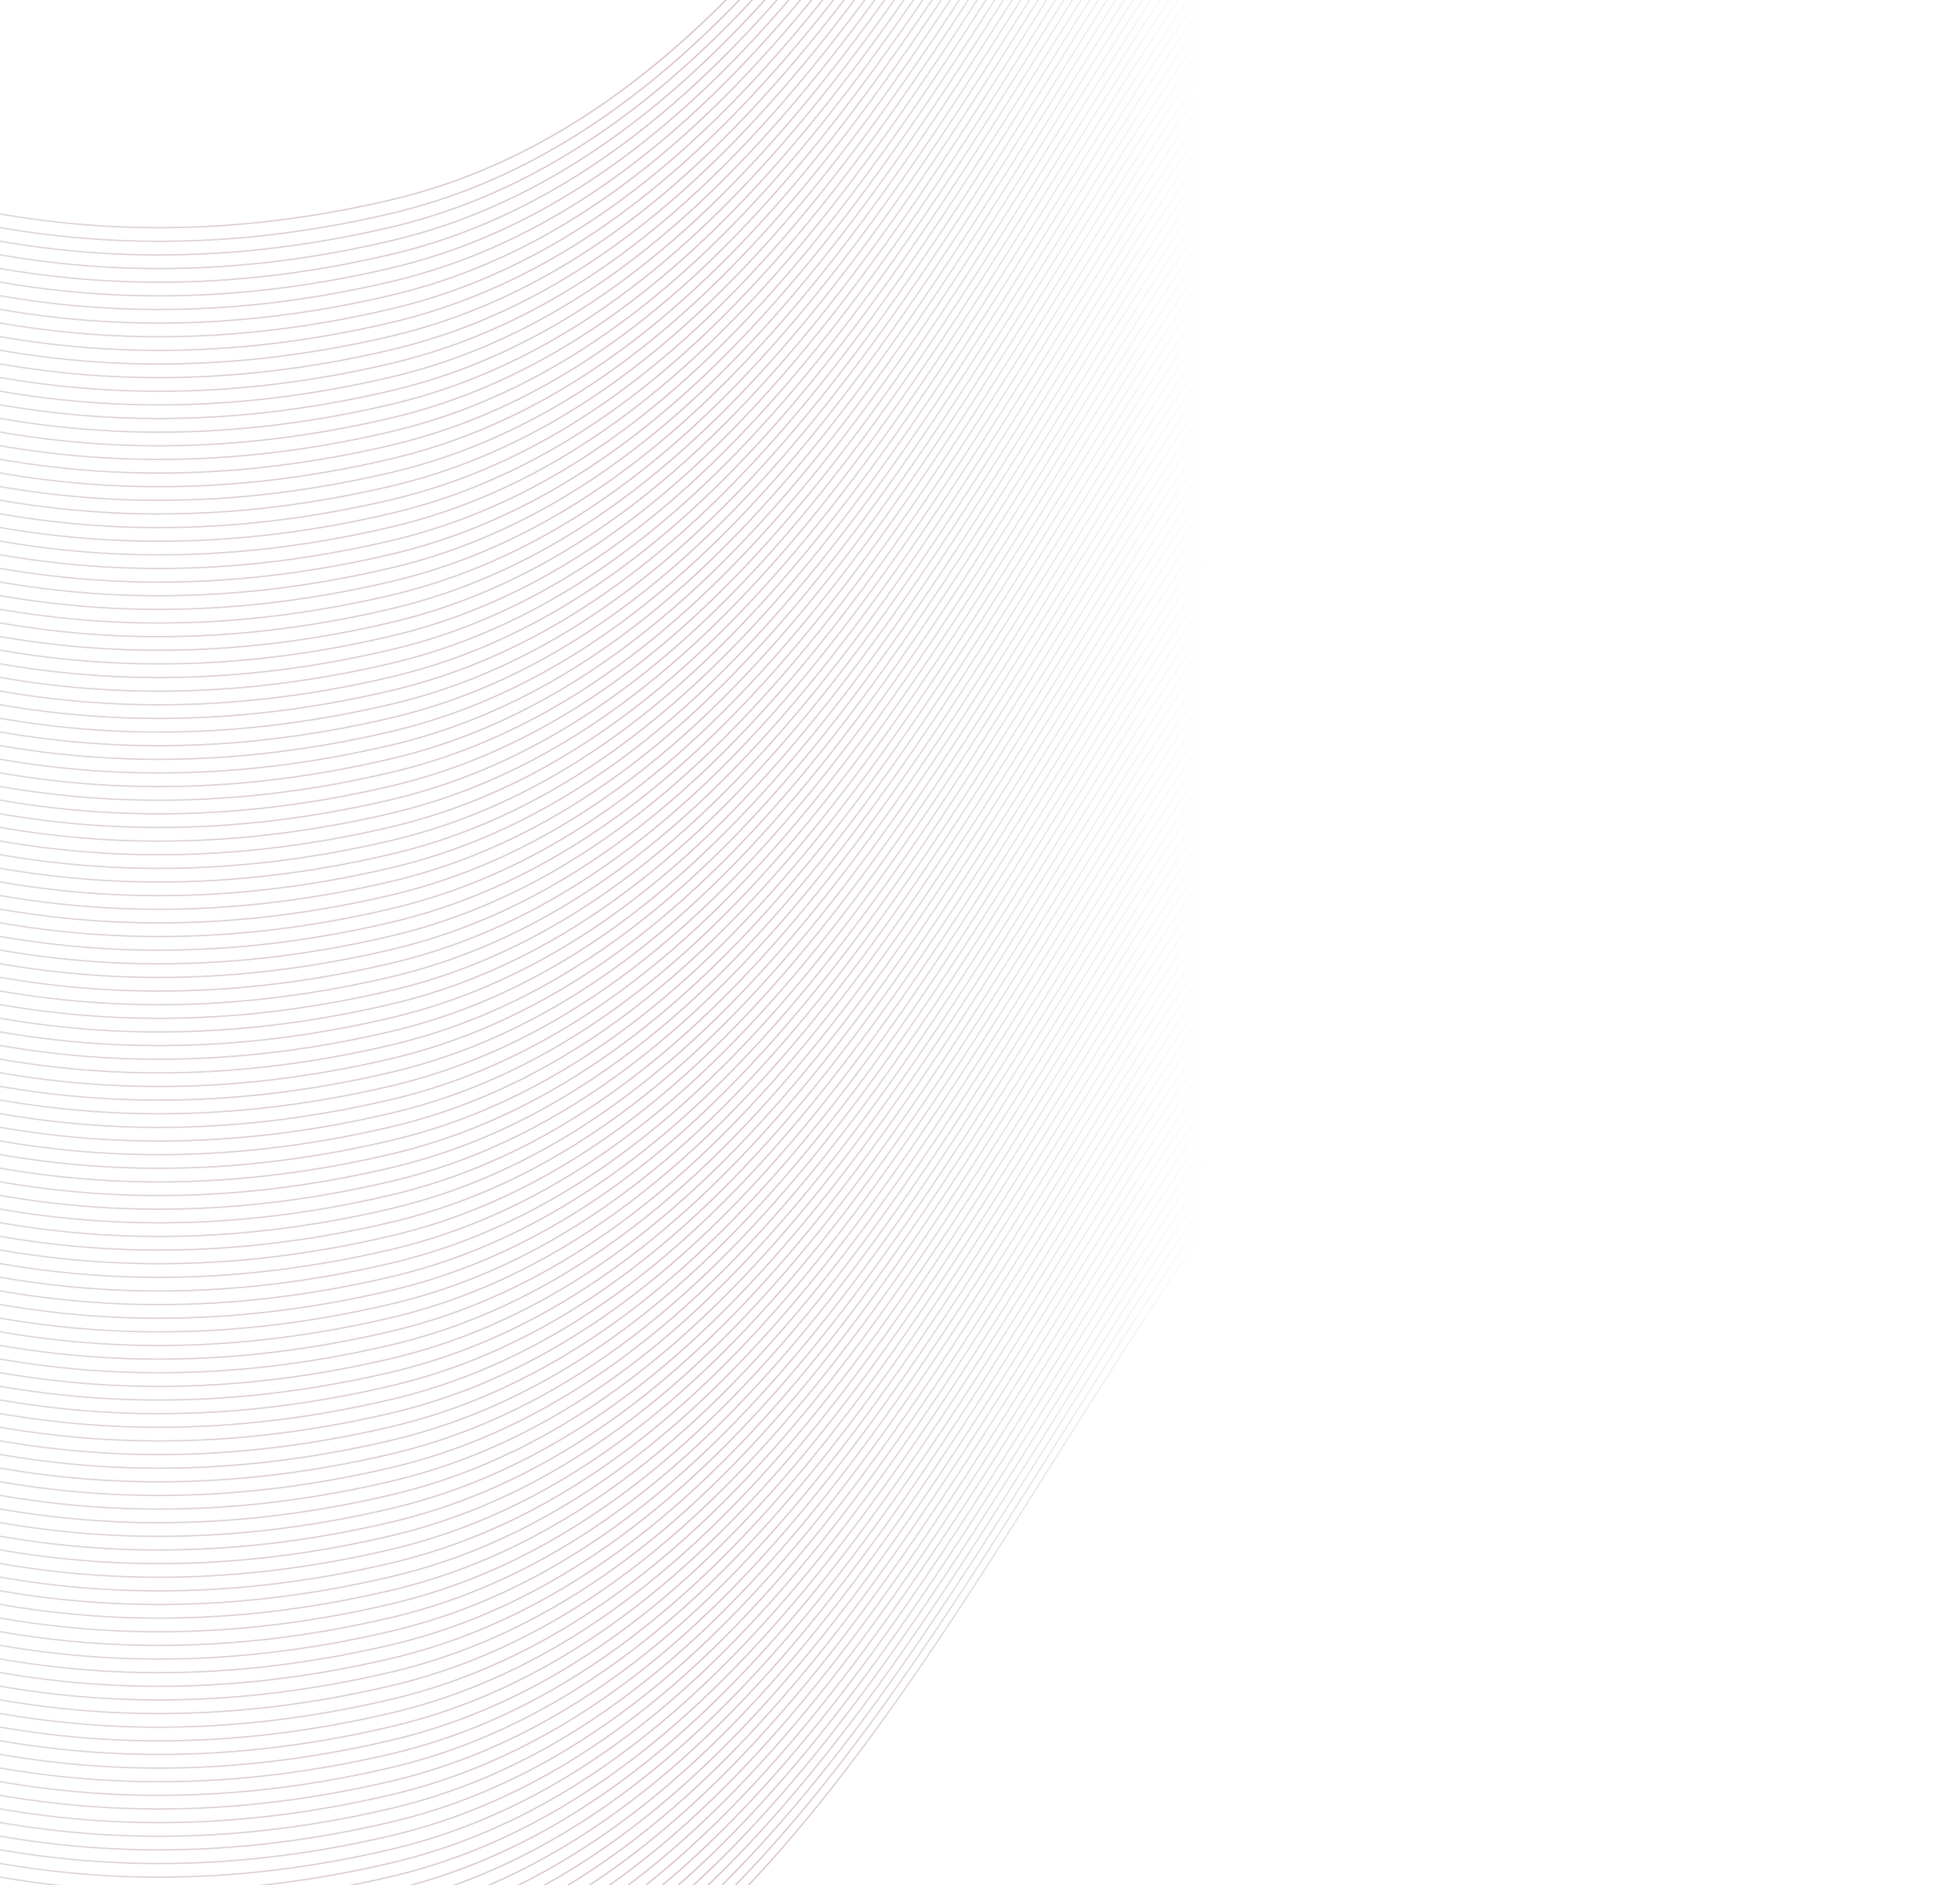 <?xml version="1.0" encoding="UTF-8" standalone="no"?>
<svg width="1438px" height="1383px" viewBox="0 0 1438 1383" version="1.1" xmlns="http://www.w3.org/2000/svg" xmlns:xlink="http://www.w3.org/1999/xlink" xmlns:sketch="http://www.bohemiancoding.com/sketch/ns">
    <!-- Generator: Sketch 3.4.4 (17249) - http://www.bohemiancoding.com/sketch -->
    <title>Curves</title>
    <desc>Created with Sketch.</desc>
    <defs>
        <linearGradient x1="40.599%" y1="166.296%" x2="117.303%" y2="89.495%" id="linearGradient-1">
            <stop stop-color="#000000" stop-opacity="0" offset="0%"></stop>
            <stop stop-color="#200B0B" stop-opacity="0.237" offset="14.737%"></stop>
            <stop stop-color="#200B0B" stop-opacity="0.237" offset="14.737%"></stop>
            <stop stop-color="#872F2F" offset="62.287%"></stop>
            <stop stop-color="#000000" stop-opacity="0" offset="100%"></stop>
        </linearGradient>
    </defs>
    <g id="Web" stroke="none" stroke-width="1" fill="none" fill-rule="evenodd" sketch:type="MSPage">
        <g id="Site" sketch:type="MSArtboardGroup" transform="translate(-482, 0)" stroke="url(#linearGradient-1)" opacity="0.303">
            <g id="Curves" sketch:type="MSLayerGroup" transform="translate(-75, -807)">
                <path d="M-1.13686838e-13,913.093 C116.5,583.093 317.5,1077.593 844,953.593 C1370.5,829.593 1411.5,-231.407 2116,46.093" id="Path-402" sketch:type="MSShapeGroup"></path>
                <path d="M-1.13686838e-13,923.093 C116.5,593.093 317.5,1087.593 844,963.593 C1370.5,839.593 1411.5,-221.407 2116,56.093" id="Path-402-Copy" sketch:type="MSShapeGroup"></path>
                <path d="M-1.13686838e-13,933.093 C116.5,603.093 317.5,1097.593 844,973.593 C1370.5,849.593 1411.5,-211.407 2116,66.093" id="Path-402-Copy-2" sketch:type="MSShapeGroup"></path>
                <path d="M-1.13686838e-13,943.093 C116.5,613.093 317.5,1107.593 844,983.593 C1370.5,859.593 1411.5,-201.407 2116,76.093" id="Path-402-Copy-3" sketch:type="MSShapeGroup"></path>
                <path d="M-1.13686838e-13,953.093 C116.5,623.093 317.5,1117.593 844,993.593 C1370.5,869.593 1411.5,-191.407 2116,86.093" id="Path-402-Copy-4" sketch:type="MSShapeGroup"></path>
                <path d="M-1.13686838e-13,963.093 C116.5,633.093 317.5,1127.593 844,1003.593 C1370.5,879.593 1411.5,-181.407 2116,96.093" id="Path-402-Copy-5" sketch:type="MSShapeGroup"></path>
                <path d="M-1.13686838e-13,973.093 C116.5,643.093 317.5,1137.593 844,1013.593 C1370.5,889.593 1411.5,-171.407 2116,106.093" id="Path-402-Copy-6" sketch:type="MSShapeGroup"></path>
                <path d="M-1.13686838e-13,983.093 C116.5,653.093 317.5,1147.593 844,1023.593 C1370.5,899.593 1411.5,-161.407 2116,116.093" id="Path-402-Copy-7" sketch:type="MSShapeGroup"></path>
                <path d="M-1.13686838e-13,993.093 C116.5,663.093 317.5,1157.593 844,1033.593 C1370.5,909.593 1411.5,-151.407 2116,126.093" id="Path-402-Copy-8" sketch:type="MSShapeGroup"></path>
                <path d="M-1.13686838e-13,1003.093 C116.5,673.093 317.5,1167.593 844,1043.593 C1370.5,919.593 1411.5,-141.407 2116,136.093" id="Path-402-Copy-9" sketch:type="MSShapeGroup"></path>
                <path d="M-1.13686838e-13,1013.093 C116.5,683.093 317.5,1177.593 844,1053.593 C1370.5,929.593 1411.5,-131.407 2116,146.093" id="Path-402-Copy-10" sketch:type="MSShapeGroup"></path>
                <path d="M-1.13686838e-13,1023.093 C116.5,693.093 317.5,1187.593 844,1063.593 C1370.5,939.593 1411.5,-121.407 2116,156.093" id="Path-402-Copy-11" sketch:type="MSShapeGroup"></path>
                <path d="M-1.13686838e-13,1033.093 C116.5,703.093 317.5,1197.593 844,1073.593 C1370.5,949.593 1411.5,-111.407 2116,166.093" id="Path-402-Copy-12" sketch:type="MSShapeGroup"></path>
                <path d="M-1.13686838e-13,1043.093 C116.5,713.093 317.5,1207.593 844,1083.593 C1370.5,959.593 1411.5,-101.407 2116,176.093" id="Path-402-Copy-13" sketch:type="MSShapeGroup"></path>
                <path d="M-1.13686838e-13,1053.093 C116.5,723.093 317.5,1217.593 844,1093.593 C1370.5,969.593 1411.5,-91.407 2116,186.093" id="Path-402-Copy-14" sketch:type="MSShapeGroup"></path>
                <path d="M-1.13686838e-13,1063.093 C116.5,733.093 317.5,1227.593 844,1103.593 C1370.5,979.593 1411.5,-81.407 2116,196.093" id="Path-402-Copy-15" sketch:type="MSShapeGroup"></path>
                <path d="M-1.13686838e-13,1073.093 C116.5,743.093 317.5,1237.593 844,1113.593 C1370.5,989.593 1411.5,-71.407 2116,206.093" id="Path-402-Copy-16" sketch:type="MSShapeGroup"></path>
                <path d="M-1.13686838e-13,1083.093 C116.5,753.093 317.5,1247.593 844,1123.593 C1370.5,999.593 1411.5,-61.407 2116,216.093" id="Path-402-Copy-17" sketch:type="MSShapeGroup"></path>
                <path d="M-1.13686838e-13,1093.093 C116.5,763.093 317.5,1257.593 844,1133.593 C1370.5,1009.593 1411.5,-51.407 2116,226.093" id="Path-402-Copy-18" sketch:type="MSShapeGroup"></path>
                <path d="M-1.13686838e-13,1103.093 C116.5,773.093 317.5,1267.593 844,1143.593 C1370.5,1019.593 1411.5,-41.407 2116,236.093" id="Path-402-Copy-19" sketch:type="MSShapeGroup"></path>
                <path d="M-1.13686838e-13,1113.093 C116.5,783.093 317.5,1277.593 844,1153.593 C1370.5,1029.593 1411.5,-31.407 2116,246.093" id="Path-402-Copy-20" sketch:type="MSShapeGroup"></path>
                <path d="M-1.13686838e-13,1123.093 C116.5,793.093 317.5,1287.593 844,1163.593 C1370.5,1039.593 1411.5,-21.407 2116,256.093" id="Path-402-Copy-21" sketch:type="MSShapeGroup"></path>
                <path d="M-1.13686838e-13,1133.093 C116.5,803.093 317.5,1297.593 844,1173.593 C1370.5,1049.593 1411.5,-11.407 2116,266.093" id="Path-402-Copy-22" sketch:type="MSShapeGroup"></path>
                <path d="M-1.13686838e-13,1143.093 C116.5,813.093 317.5,1307.593 844,1183.593 C1370.5,1059.593 1411.5,-1.407 2116,276.093" id="Path-402-Copy-23" sketch:type="MSShapeGroup"></path>
                <path d="M-1.13686838e-13,1153.093 C116.5,823.093 317.5,1317.593 844,1193.593 C1370.5,1069.593 1411.5,8.593 2116,286.093" id="Path-402-Copy-24" sketch:type="MSShapeGroup"></path>
                <path d="M-1.13686838e-13,1163.093 C116.5,833.093 317.5,1327.593 844,1203.593 C1370.5,1079.593 1411.5,18.593 2116,296.093" id="Path-402-Copy-25" sketch:type="MSShapeGroup"></path>
                <path d="M-1.13686838e-13,1173.093 C116.5,843.093 317.5,1337.593 844,1213.593 C1370.5,1089.593 1411.5,28.593 2116,306.093" id="Path-402-Copy-26" sketch:type="MSShapeGroup"></path>
                <path d="M-1.13686838e-13,1183.093 C116.5,853.093 317.5,1347.593 844,1223.593 C1370.5,1099.593 1411.5,38.593 2116,316.093" id="Path-402-Copy-27" sketch:type="MSShapeGroup"></path>
                <path d="M-1.13686838e-13,1193.093 C116.5,863.093 317.5,1357.593 844,1233.593 C1370.5,1109.593 1411.5,48.593 2116,326.093" id="Path-402-Copy-28" sketch:type="MSShapeGroup"></path>
                <path d="M-1.13686838e-13,1203.093 C116.5,873.093 317.5,1367.593 844,1243.593 C1370.5,1119.593 1411.5,58.593 2116,336.093" id="Path-402-Copy-29" sketch:type="MSShapeGroup"></path>
                <path d="M-1.13686838e-13,1213.093 C116.5,883.093 317.5,1377.593 844,1253.593 C1370.5,1129.593 1411.5,68.593 2116,346.093" id="Path-402-Copy-30" sketch:type="MSShapeGroup"></path>
                <path d="M-1.13686838e-13,1223.093 C116.5,893.093 317.5,1387.593 844,1263.593 C1370.5,1139.593 1411.5,78.593 2116,356.093" id="Path-402-Copy-31" sketch:type="MSShapeGroup"></path>
                <path d="M-1.13686838e-13,1233.093 C116.5,903.093 317.5,1397.593 844,1273.593 C1370.5,1149.593 1411.5,88.593 2116,366.093" id="Path-402-Copy-32" sketch:type="MSShapeGroup"></path>
                <path d="M-1.13686838e-13,1243.093 C116.5,913.093 317.5,1407.593 844,1283.593 C1370.5,1159.593 1411.5,98.593 2116,376.093" id="Path-402-Copy-33" sketch:type="MSShapeGroup"></path>
                <path d="M-1.13686838e-13,1253.093 C116.5,923.093 317.5,1417.593 844,1293.593 C1370.5,1169.593 1411.5,108.593 2116,386.093" id="Path-402-Copy-34" sketch:type="MSShapeGroup"></path>
                <path d="M-1.13686838e-13,1263.093 C116.5,933.093 317.5,1427.593 844,1303.593 C1370.5,1179.593 1411.5,118.593 2116,396.093" id="Path-402-Copy-35" sketch:type="MSShapeGroup"></path>
                <path d="M-1.13686838e-13,1273.093 C116.5,943.093 317.5,1437.593 844,1313.593 C1370.5,1189.593 1411.5,128.593 2116,406.093" id="Path-402-Copy-36" sketch:type="MSShapeGroup"></path>
                <path d="M-1.13686838e-13,1283.093 C116.5,953.093 317.5,1447.593 844,1323.593 C1370.5,1199.593 1411.5,138.593 2116,416.093" id="Path-402-Copy-37" sketch:type="MSShapeGroup"></path>
                <path d="M-1.13686838e-13,1293.093 C116.5,963.093 317.5,1457.593 844,1333.593 C1370.5,1209.593 1411.5,148.593 2116,426.093" id="Path-402-Copy-38" sketch:type="MSShapeGroup"></path>
                <path d="M-1.13686838e-13,1303.093 C116.5,973.093 317.5,1467.593 844,1343.593 C1370.5,1219.593 1411.5,158.593 2116,436.093" id="Path-402-Copy-39" sketch:type="MSShapeGroup"></path>
                <path d="M-1.13686838e-13,1313.093 C116.5,983.093 317.5,1477.593 844,1353.593 C1370.5,1229.593 1411.5,168.593 2116,446.093" id="Path-402-Copy-40" sketch:type="MSShapeGroup"></path>
                <path d="M-1.13686838e-13,1323.093 C116.5,993.093 317.5,1487.593 844,1363.593 C1370.5,1239.593 1411.5,178.593 2116,456.093" id="Path-402-Copy-41" sketch:type="MSShapeGroup"></path>
                <path d="M-1.13686838e-13,1333.093 C116.5,1003.093 317.5,1497.593 844,1373.593 C1370.5,1249.593 1411.5,188.593 2116,466.093" id="Path-402-Copy-42" sketch:type="MSShapeGroup"></path>
                <path d="M-1.13686838e-13,1343.093 C116.5,1013.093 317.5,1507.593 844,1383.593 C1370.5,1259.593 1411.5,198.593 2116,476.093" id="Path-402-Copy-43" sketch:type="MSShapeGroup"></path>
                <path d="M-1.13686838e-13,1353.093 C116.5,1023.093 317.5,1517.593 844,1393.593 C1370.5,1269.593 1411.5,208.593 2116,486.093" id="Path-402-Copy-44" sketch:type="MSShapeGroup"></path>
                <path d="M-1.13686838e-13,1363.093 C116.5,1033.093 317.5,1527.593 844,1403.593 C1370.5,1279.593 1411.5,218.593 2116,496.093" id="Path-402-Copy-45" sketch:type="MSShapeGroup"></path>
                <path d="M-1.13686838e-13,1373.093 C116.5,1043.093 317.5,1537.593 844,1413.593 C1370.5,1289.593 1411.5,228.593 2116,506.093" id="Path-402-Copy-46" sketch:type="MSShapeGroup"></path>
                <path d="M-1.13686838e-13,1383.093 C116.5,1053.093 317.5,1547.593 844,1423.593 C1370.5,1299.593 1411.5,238.593 2116,516.093" id="Path-402-Copy-47" sketch:type="MSShapeGroup"></path>
                <path d="M-1.13686838e-13,1393.093 C116.5,1063.093 317.5,1557.593 844,1433.593 C1370.5,1309.593 1411.5,248.593 2116,526.093" id="Path-402-Copy-48" sketch:type="MSShapeGroup"></path>
                <path d="M-1.13686838e-13,1403.093 C116.5,1073.093 317.5,1567.593 844,1443.593 C1370.5,1319.593 1411.5,258.593 2116,536.093" id="Path-402-Copy-49" sketch:type="MSShapeGroup"></path>
                <path d="M-1.13686838e-13,1413.093 C116.5,1083.093 317.5,1577.593 844,1453.593 C1370.5,1329.593 1411.5,268.593 2116,546.093" id="Path-402-Copy-50" sketch:type="MSShapeGroup"></path>
                <path d="M-1.13686838e-13,1423.093 C116.5,1093.093 317.5,1587.593 844,1463.593 C1370.5,1339.593 1411.5,278.593 2116,556.093" id="Path-402-Copy-51" sketch:type="MSShapeGroup"></path>
                <path d="M-1.13686838e-13,1433.093 C116.5,1103.093 317.5,1597.593 844,1473.593 C1370.5,1349.593 1411.5,288.593 2116,566.093" id="Path-402-Copy-52" sketch:type="MSShapeGroup"></path>
                <path d="M-1.13686838e-13,1443.093 C116.5,1113.093 317.5,1607.593 844,1483.593 C1370.5,1359.593 1411.5,298.593 2116,576.093" id="Path-402-Copy-53" sketch:type="MSShapeGroup"></path>
                <path d="M-1.13686838e-13,1453.093 C116.5,1123.093 317.5,1617.593 844,1493.593 C1370.5,1369.593 1411.5,308.593 2116,586.093" id="Path-402-Copy-54" sketch:type="MSShapeGroup"></path>
                <path d="M-1.13686838e-13,1463.093 C116.5,1133.093 317.5,1627.593 844,1503.593 C1370.5,1379.593 1411.5,318.593 2116,596.093" id="Path-402-Copy-55" sketch:type="MSShapeGroup"></path>
                <path d="M-1.13686838e-13,1473.093 C116.5,1143.093 317.5,1637.593 844,1513.593 C1370.5,1389.593 1411.5,328.593 2116,606.093" id="Path-402-Copy-56" sketch:type="MSShapeGroup"></path>
                <path d="M-1.13686838e-13,1483.093 C116.5,1153.093 317.5,1647.593 844,1523.593 C1370.5,1399.593 1411.5,338.593 2116,616.093" id="Path-402-Copy-57" sketch:type="MSShapeGroup"></path>
                <path d="M-1.13686838e-13,1493.093 C116.5,1163.093 317.5,1657.593 844,1533.593 C1370.5,1409.593 1411.5,348.593 2116,626.093" id="Path-402-Copy-58" sketch:type="MSShapeGroup"></path>
                <path d="M-1.13686838e-13,1503.093 C116.5,1173.093 317.5,1667.593 844,1543.593 C1370.5,1419.593 1411.5,358.593 2116,636.093" id="Path-402-Copy-59" sketch:type="MSShapeGroup"></path>
                <path d="M-1.13686838e-13,1513.093 C116.5,1183.093 317.5,1677.593 844,1553.593 C1370.5,1429.593 1411.5,368.593 2116,646.093" id="Path-402-Copy-60" sketch:type="MSShapeGroup"></path>
                <path d="M-1.13686838e-13,1523.093 C116.5,1193.093 317.5,1687.593 844,1563.593 C1370.5,1439.593 1411.5,378.593 2116,656.093" id="Path-402-Copy-61" sketch:type="MSShapeGroup"></path>
                <path d="M-1.13686838e-13,1533.093 C116.5,1203.093 317.5,1697.593 844,1573.593 C1370.5,1449.593 1411.5,388.593 2116,666.093" id="Path-402-Copy-62" sketch:type="MSShapeGroup"></path>
                <path d="M-1.13686838e-13,1543.093 C116.5,1213.093 317.5,1707.593 844,1583.593 C1370.5,1459.593 1411.5,398.593 2116,676.093" id="Path-402-Copy-63" sketch:type="MSShapeGroup"></path>
                <path d="M-1.13686838e-13,1553.093 C116.5,1223.093 317.5,1717.593 844,1593.593 C1370.5,1469.593 1411.5,408.593 2116,686.093" id="Path-402-Copy-64" sketch:type="MSShapeGroup"></path>
                <path d="M-1.13686838e-13,1563.093 C116.5,1233.093 317.5,1727.593 844,1603.593 C1370.5,1479.593 1411.5,418.593 2116,696.093" id="Path-402-Copy-65" sketch:type="MSShapeGroup"></path>
                <path d="M-1.13686838e-13,1573.093 C116.5,1243.093 317.5,1737.593 844,1613.593 C1370.5,1489.593 1411.5,428.593 2116,706.093" id="Path-402-Copy-66" sketch:type="MSShapeGroup"></path>
                <path d="M-1.13686838e-13,1583.093 C116.5,1253.093 317.5,1747.593 844,1623.593 C1370.5,1499.593 1411.5,438.593 2116,716.093" id="Path-402-Copy-67" sketch:type="MSShapeGroup"></path>
                <path d="M-1.13686838e-13,1593.093 C116.5,1263.093 317.5,1757.593 844,1633.593 C1370.5,1509.593 1411.5,448.593 2116,726.093" id="Path-402-Copy-68" sketch:type="MSShapeGroup"></path>
                <path d="M-1.13686838e-13,1603.093 C116.5,1273.093 317.5,1767.593 844,1643.593 C1370.5,1519.593 1411.5,458.593 2116,736.093" id="Path-402-Copy-69" sketch:type="MSShapeGroup"></path>
                <path d="M-1.13686838e-13,1613.093 C116.5,1283.093 317.5,1777.593 844,1653.593 C1370.5,1529.593 1411.5,468.593 2116,746.093" id="Path-402-Copy-70" sketch:type="MSShapeGroup"></path>
                <path d="M-1.13686838e-13,1623.093 C116.5,1293.093 317.5,1787.593 844,1663.593 C1370.5,1539.593 1411.5,478.593 2116,756.093" id="Path-402-Copy-71" sketch:type="MSShapeGroup"></path>
                <path d="M-1.13686838e-13,1633.093 C116.5,1303.093 317.5,1797.593 844,1673.593 C1370.5,1549.593 1411.5,488.593 2116,766.093" id="Path-402-Copy-72" sketch:type="MSShapeGroup"></path>
                <path d="M-1.13686838e-13,1643.093 C116.5,1313.093 317.5,1807.593 844,1683.593 C1370.5,1559.593 1411.5,498.593 2116,776.093" id="Path-402-Copy-73" sketch:type="MSShapeGroup"></path>
                <path d="M-1.13686838e-13,1653.093 C116.5,1323.093 317.5,1817.593 844,1693.593 C1370.5,1569.593 1411.5,508.593 2116,786.093" id="Path-402-Copy-74" sketch:type="MSShapeGroup"></path>
                <path d="M-1.13686838e-13,1663.093 C116.5,1333.093 317.5,1827.593 844,1703.593 C1370.5,1579.593 1411.5,518.593 2116,796.093" id="Path-402-Copy-75" sketch:type="MSShapeGroup"></path>
                <path d="M-1.13686838e-13,1673.093 C116.5,1343.093 317.5,1837.593 844,1713.593 C1370.5,1589.593 1411.5,528.593 2116,806.093" id="Path-402-Copy-76" sketch:type="MSShapeGroup"></path>
                <path d="M-1.13686838e-13,1683.093 C116.5,1353.093 317.5,1847.593 844,1723.593 C1370.5,1599.593 1411.5,538.593 2116,816.093" id="Path-402-Copy-77" sketch:type="MSShapeGroup"></path>
                <path d="M-1.13686838e-13,1693.093 C116.5,1363.093 317.5,1857.593 844,1733.593 C1370.5,1609.593 1411.5,548.593 2116,826.093" id="Path-402-Copy-78" sketch:type="MSShapeGroup"></path>
                <path d="M-1.13686838e-13,1703.093 C116.5,1373.093 317.5,1867.593 844,1743.593 C1370.5,1619.593 1411.5,558.593 2116,836.093" id="Path-402-Copy-79" sketch:type="MSShapeGroup"></path>
                <path d="M-1.13686838e-13,1713.093 C116.5,1383.093 317.5,1877.593 844,1753.593 C1370.5,1629.593 1411.5,568.593 2116,846.093" id="Path-402-Copy-80" sketch:type="MSShapeGroup"></path>
                <path d="M-1.13686838e-13,1723.093 C116.5,1393.093 317.5,1887.593 844,1763.593 C1370.5,1639.593 1411.5,578.593 2116,856.093" id="Path-402-Copy-81" sketch:type="MSShapeGroup"></path>
                <path d="M-1.13686838e-13,1733.093 C116.5,1403.093 317.5,1897.593 844,1773.593 C1370.5,1649.593 1411.5,588.593 2116,866.093" id="Path-402-Copy-82" sketch:type="MSShapeGroup"></path>
                <path d="M-1.13686838e-13,1743.093 C116.5,1413.093 317.5,1907.593 844,1783.593 C1370.5,1659.593 1411.5,598.593 2116,876.093" id="Path-402-Copy-83" sketch:type="MSShapeGroup"></path>
                <path d="M-1.13686838e-13,1753.093 C116.5,1423.093 317.5,1917.593 844,1793.593 C1370.5,1669.593 1411.5,608.593 2116,886.093" id="Path-402-Copy-84" sketch:type="MSShapeGroup"></path>
                <path d="M-1.13686838e-13,1763.093 C116.5,1433.093 317.5,1927.593 844,1803.593 C1370.5,1679.593 1411.5,618.593 2116,896.093" id="Path-402-Copy-85" sketch:type="MSShapeGroup"></path>
                <path d="M-1.13686838e-13,1773.093 C116.5,1443.093 317.5,1937.593 844,1813.593 C1370.5,1689.593 1411.5,628.593 2116,906.093" id="Path-402-Copy-86" sketch:type="MSShapeGroup"></path>
                <path d="M-1.13686838e-13,1783.093 C116.5,1453.093 317.5,1947.593 844,1823.593 C1370.5,1699.593 1411.5,638.593 2116,916.093" id="Path-402-Copy-87" sketch:type="MSShapeGroup"></path>
                <path d="M-1.13686838e-13,1793.093 C116.5,1463.093 317.5,1957.593 844,1833.593 C1370.5,1709.593 1411.5,648.593 2116,926.093" id="Path-402-Copy-88" sketch:type="MSShapeGroup"></path>
                <path d="M-1.13686838e-13,1803.093 C116.5,1473.093 317.5,1967.593 844,1843.593 C1370.5,1719.593 1411.5,658.593 2116,936.093" id="Path-402-Copy-89" sketch:type="MSShapeGroup"></path>
                <path d="M-1.13686838e-13,1813.093 C116.5,1483.093 317.5,1977.593 844,1853.593 C1370.5,1729.593 1411.5,668.593 2116,946.093" id="Path-402-Copy-90" sketch:type="MSShapeGroup"></path>
                <path d="M-1.13686838e-13,1823.093 C116.5,1493.093 317.5,1987.593 844,1863.593 C1370.5,1739.593 1411.5,678.593 2116,956.093" id="Path-402-Copy-91" sketch:type="MSShapeGroup"></path>
                <path d="M-1.13686838e-13,1833.093 C116.5,1503.093 317.5,1997.593 844,1873.593 C1370.5,1749.593 1411.5,688.593 2116,966.093" id="Path-402-Copy-92" sketch:type="MSShapeGroup"></path>
                <path d="M-1.13686838e-13,1843.093 C116.5,1513.093 317.5,2007.593 844,1883.593 C1370.5,1759.593 1411.5,698.593 2116,976.093" id="Path-402-Copy-93" sketch:type="MSShapeGroup"></path>
                <path d="M-1.13686838e-13,1853.093 C116.5,1523.093 317.5,2017.593 844,1893.593 C1370.5,1769.593 1411.5,708.593 2116,986.093" id="Path-402-Copy-94" sketch:type="MSShapeGroup"></path>
                <path d="M-1.13686838e-13,1863.093 C116.5,1533.093 317.5,2027.593 844,1903.593 C1370.5,1779.593 1411.5,718.593 2116,996.093" id="Path-402-Copy-95" sketch:type="MSShapeGroup"></path>
                <path d="M-1.13686838e-13,1873.093 C116.5,1543.093 317.5,2037.593 844,1913.593 C1370.5,1789.593 1411.5,728.593 2116,1006.093" id="Path-402-Copy-96" sketch:type="MSShapeGroup"></path>
                <path d="M-1.13686838e-13,1883.093 C116.5,1553.093 317.5,2047.593 844,1923.593 C1370.5,1799.593 1411.5,738.593 2116,1016.093" id="Path-402-Copy-97" sketch:type="MSShapeGroup"></path>
                <path d="M-1.13686838e-13,1893.093 C116.5,1563.093 317.5,2057.593 844,1933.593 C1370.5,1809.593 1411.5,748.593 2116,1026.093" id="Path-402-Copy-98" sketch:type="MSShapeGroup"></path>
                <path d="M-1.13686838e-13,1903.093 C116.5,1573.093 317.5,2067.593 844,1943.593 C1370.5,1819.593 1411.5,758.593 2116,1036.093" id="Path-402-Copy-99" sketch:type="MSShapeGroup"></path>
                <path d="M-1.13686838e-13,1913.093 C116.5,1583.093 317.5,2077.593 844,1953.593 C1370.5,1829.593 1411.5,768.593 2116,1046.093" id="Path-402-Copy-100" sketch:type="MSShapeGroup"></path>
                <path d="M-1.13686838e-13,1923.093 C116.5,1593.093 317.5,2087.593 844,1963.593 C1370.5,1839.593 1411.5,778.593 2116,1056.093" id="Path-402-Copy-101" sketch:type="MSShapeGroup"></path>
                <path d="M-1.13686838e-13,1933.093 C116.5,1603.093 317.5,2097.593 844,1973.593 C1370.5,1849.593 1411.5,788.593 2116,1066.093" id="Path-402-Copy-102" sketch:type="MSShapeGroup"></path>
                <path d="M-1.13686838e-13,1943.093 C116.5,1613.093 317.5,2107.593 844,1983.593 C1370.5,1859.593 1411.5,798.593 2116,1076.093" id="Path-402-Copy-103" sketch:type="MSShapeGroup"></path>
                <path d="M-1.13686838e-13,1953.093 C116.5,1623.093 317.5,2117.593 844,1993.593 C1370.5,1869.593 1411.5,808.593 2116,1086.093" id="Path-402-Copy-104" sketch:type="MSShapeGroup"></path>
                <path d="M-1.13686838e-13,1963.093 C116.5,1633.093 317.5,2127.593 844,2003.593 C1370.5,1879.593 1411.5,818.593 2116,1096.093" id="Path-402-Copy-105" sketch:type="MSShapeGroup"></path>
                <path d="M-1.13686838e-13,1973.093 C116.5,1643.093 317.5,2137.593 844,2013.593 C1370.5,1889.593 1411.5,828.593 2116,1106.093" id="Path-402-Copy-106" sketch:type="MSShapeGroup"></path>
                <path d="M-1.13686838e-13,1983.093 C116.5,1653.093 317.5,2147.593 844,2023.593 C1370.5,1899.593 1411.5,838.593 2116,1116.093" id="Path-402-Copy-107" sketch:type="MSShapeGroup"></path>
                <path d="M-1.13686838e-13,1993.093 C116.5,1663.093 317.5,2157.593 844,2033.593 C1370.5,1909.593 1411.5,848.593 2116,1126.093" id="Path-402-Copy-108" sketch:type="MSShapeGroup"></path>
                <path d="M-1.13686838e-13,2003.093 C116.5,1673.093 317.5,2167.593 844,2043.593 C1370.5,1919.593 1411.5,858.593 2116,1136.093" id="Path-402-Copy-109" sketch:type="MSShapeGroup"></path>
                <path d="M-1.13686838e-13,2013.093 C116.5,1683.093 317.5,2177.593 844,2053.593 C1370.5,1929.593 1411.5,868.593 2116,1146.093" id="Path-402-Copy-110" sketch:type="MSShapeGroup"></path>
                <path d="M-1.13686838e-13,2023.093 C116.5,1693.093 317.5,2187.593 844,2063.593 C1370.5,1939.593 1411.5,878.593 2116,1156.093" id="Path-402-Copy-111" sketch:type="MSShapeGroup"></path>
                <path d="M-1.13686838e-13,2033.093 C116.5,1703.093 317.5,2197.593 844,2073.593 C1370.5,1949.593 1411.5,888.593 2116,1166.093" id="Path-402-Copy-112" sketch:type="MSShapeGroup"></path>
                <path d="M-1.13686838e-13,2043.093 C116.5,1713.093 317.5,2207.593 844,2083.593 C1370.5,1959.593 1411.5,898.593 2116,1176.093" id="Path-402-Copy-113" sketch:type="MSShapeGroup"></path>
                <path d="M-1.13686838e-13,2053.093 C116.5,1723.093 317.5,2217.593 844,2093.593 C1370.5,1969.593 1411.5,908.593 2116,1186.093" id="Path-402-Copy-114" sketch:type="MSShapeGroup"></path>
                <path d="M-1.13686838e-13,2063.093 C116.5,1733.093 317.5,2227.593 844,2103.593 C1370.5,1979.593 1411.5,918.593 2116,1196.093" id="Path-402-Copy-115" sketch:type="MSShapeGroup"></path>
                <path d="M-1.13686838e-13,2073.093 C116.5,1743.093 317.5,2237.593 844,2113.593 C1370.5,1989.593 1411.5,928.593 2116,1206.093" id="Path-402-Copy-116" sketch:type="MSShapeGroup"></path>
                <path d="M-1.13686838e-13,2083.093 C116.5,1753.093 317.5,2247.593 844,2123.593 C1370.5,1999.593 1411.5,938.593 2116,1216.093" id="Path-402-Copy-117" sketch:type="MSShapeGroup"></path>
                <path d="M-1.13686838e-13,2093.093 C116.5,1763.093 317.5,2257.593 844,2133.593 C1370.5,2009.593 1411.5,948.593 2116,1226.093" id="Path-402-Copy-118" sketch:type="MSShapeGroup"></path>
                <path d="M-1.13686838e-13,2103.093 C116.5,1773.093 317.5,2267.593 844,2143.593 C1370.5,2019.593 1411.5,958.593 2116,1236.093" id="Path-402-Copy-119" sketch:type="MSShapeGroup"></path>
                <path d="M-1.13686838e-13,2113.093 C116.5,1783.093 317.5,2277.593 844,2153.593 C1370.5,2029.593 1411.5,968.593 2116,1246.093" id="Path-402-Copy-120" sketch:type="MSShapeGroup"></path>
                <path d="M-1.13686838e-13,2123.093 C116.5,1793.093 317.5,2287.593 844,2163.593 C1370.5,2039.593 1411.5,978.593 2116,1256.093" id="Path-402-Copy-121" sketch:type="MSShapeGroup"></path>
                <path d="M-1.13686838e-13,2133.093 C116.5,1803.093 317.5,2297.593 844,2173.593 C1370.5,2049.593 1411.5,988.593 2116,1266.093" id="Path-402-Copy-122" sketch:type="MSShapeGroup"></path>
                <path d="M-1.13686838e-13,2143.093 C116.5,1813.093 317.5,2307.593 844,2183.593 C1370.5,2059.593 1411.5,998.593 2116,1276.093" id="Path-402-Copy-123" sketch:type="MSShapeGroup"></path>
                <path d="M-1.13686838e-13,2153.093 C116.5,1823.093 317.5,2317.593 844,2193.593 C1370.5,2069.593 1411.5,1008.593 2116,1286.093" id="Path-402-Copy-124" sketch:type="MSShapeGroup"></path>
                <path d="M-1.13686838e-13,2163.093 C116.5,1833.093 317.5,2327.593 844,2203.593 C1370.5,2079.593 1411.5,1018.593 2116,1296.093" id="Path-402-Copy-125" sketch:type="MSShapeGroup"></path>
                <path d="M-1.13686838e-13,2173.093 C116.5,1843.093 317.5,2337.593 844,2213.593 C1370.5,2089.593 1411.5,1028.593 2116,1306.093" id="Path-402-Copy-126" sketch:type="MSShapeGroup"></path>
                <path d="M-1.13686838e-13,2183.093 C116.5,1853.093 317.5,2347.593 844,2223.593 C1370.5,2099.593 1411.5,1038.593 2116,1316.093" id="Path-402-Copy-127" sketch:type="MSShapeGroup"></path>
                <path d="M-1.13686838e-13,2193.093 C116.5,1863.093 317.5,2357.593 844,2233.593 C1370.5,2109.593 1411.5,1048.593 2116,1326.093" id="Path-402-Copy-128" sketch:type="MSShapeGroup"></path>
                <path d="M-1.13686838e-13,2203.093 C116.5,1873.093 317.5,2367.593 844,2243.593 C1370.5,2119.593 1411.5,1058.593 2116,1336.093" id="Path-402-Copy-129" sketch:type="MSShapeGroup"></path>
                <path d="M-1.13686838e-13,2213.093 C116.5,1883.093 317.5,2377.593 844,2253.593 C1370.5,2129.593 1411.5,1068.593 2116,1346.093" id="Path-402-Copy-130" sketch:type="MSShapeGroup"></path>
                <path d="M-1.13686838e-13,2223.093 C116.5,1893.093 317.5,2387.593 844,2263.593 C1370.5,2139.593 1411.5,1078.593 2116,1356.093" id="Path-402-Copy-131" sketch:type="MSShapeGroup"></path>
                <path d="M-1.13686838e-13,2233.093 C116.5,1903.093 317.5,2397.593 844,2273.593 C1370.5,2149.593 1411.5,1088.593 2116,1366.093" id="Path-402-Copy-132" sketch:type="MSShapeGroup"></path>
                <path d="M-1.13686838e-13,2243.093 C116.5,1913.093 317.5,2407.593 844,2283.593 C1370.5,2159.593 1411.5,1098.593 2116,1376.093" id="Path-402-Copy-133" sketch:type="MSShapeGroup"></path>
                <path d="M-1.13686838e-13,2253.093 C116.5,1923.093 317.5,2417.593 844,2293.593 C1370.5,2169.593 1411.5,1108.593 2116,1386.093" id="Path-402-Copy-134" sketch:type="MSShapeGroup"></path>
                <path d="M-1.13686838e-13,2263.093 C116.5,1933.093 317.5,2427.593 844,2303.593 C1370.5,2179.593 1411.5,1118.593 2116,1396.093" id="Path-402-Copy-135" sketch:type="MSShapeGroup"></path>
                <path d="M-1.13686838e-13,2273.093 C116.5,1943.093 317.5,2437.593 844,2313.593 C1370.5,2189.593 1411.5,1128.593 2116,1406.093" id="Path-402-Copy-136" sketch:type="MSShapeGroup"></path>
                <path d="M-1.13686838e-13,2283.093 C116.5,1953.093 317.5,2447.593 844,2323.593 C1370.5,2199.593 1411.5,1138.593 2116,1416.093" id="Path-402-Copy-137" sketch:type="MSShapeGroup"></path>
                <path d="M-1.13686838e-13,2293.093 C116.5,1963.093 317.5,2457.593 844,2333.593 C1370.5,2209.593 1411.5,1148.593 2116,1426.093" id="Path-402-Copy-138" sketch:type="MSShapeGroup"></path>
                <path d="M-1.13686838e-13,2303.093 C116.5,1973.093 317.5,2467.593 844,2343.593 C1370.5,2219.593 1411.5,1158.593 2116,1436.093" id="Path-402-Copy-139" sketch:type="MSShapeGroup"></path>
                <path d="M-1.13686838e-13,2313.093 C116.5,1983.093 317.5,2477.593 844,2353.593 C1370.5,2229.593 1411.5,1168.593 2116,1446.093" id="Path-402-Copy-140" sketch:type="MSShapeGroup"></path>
            </g>
        </g>
    </g>
</svg>